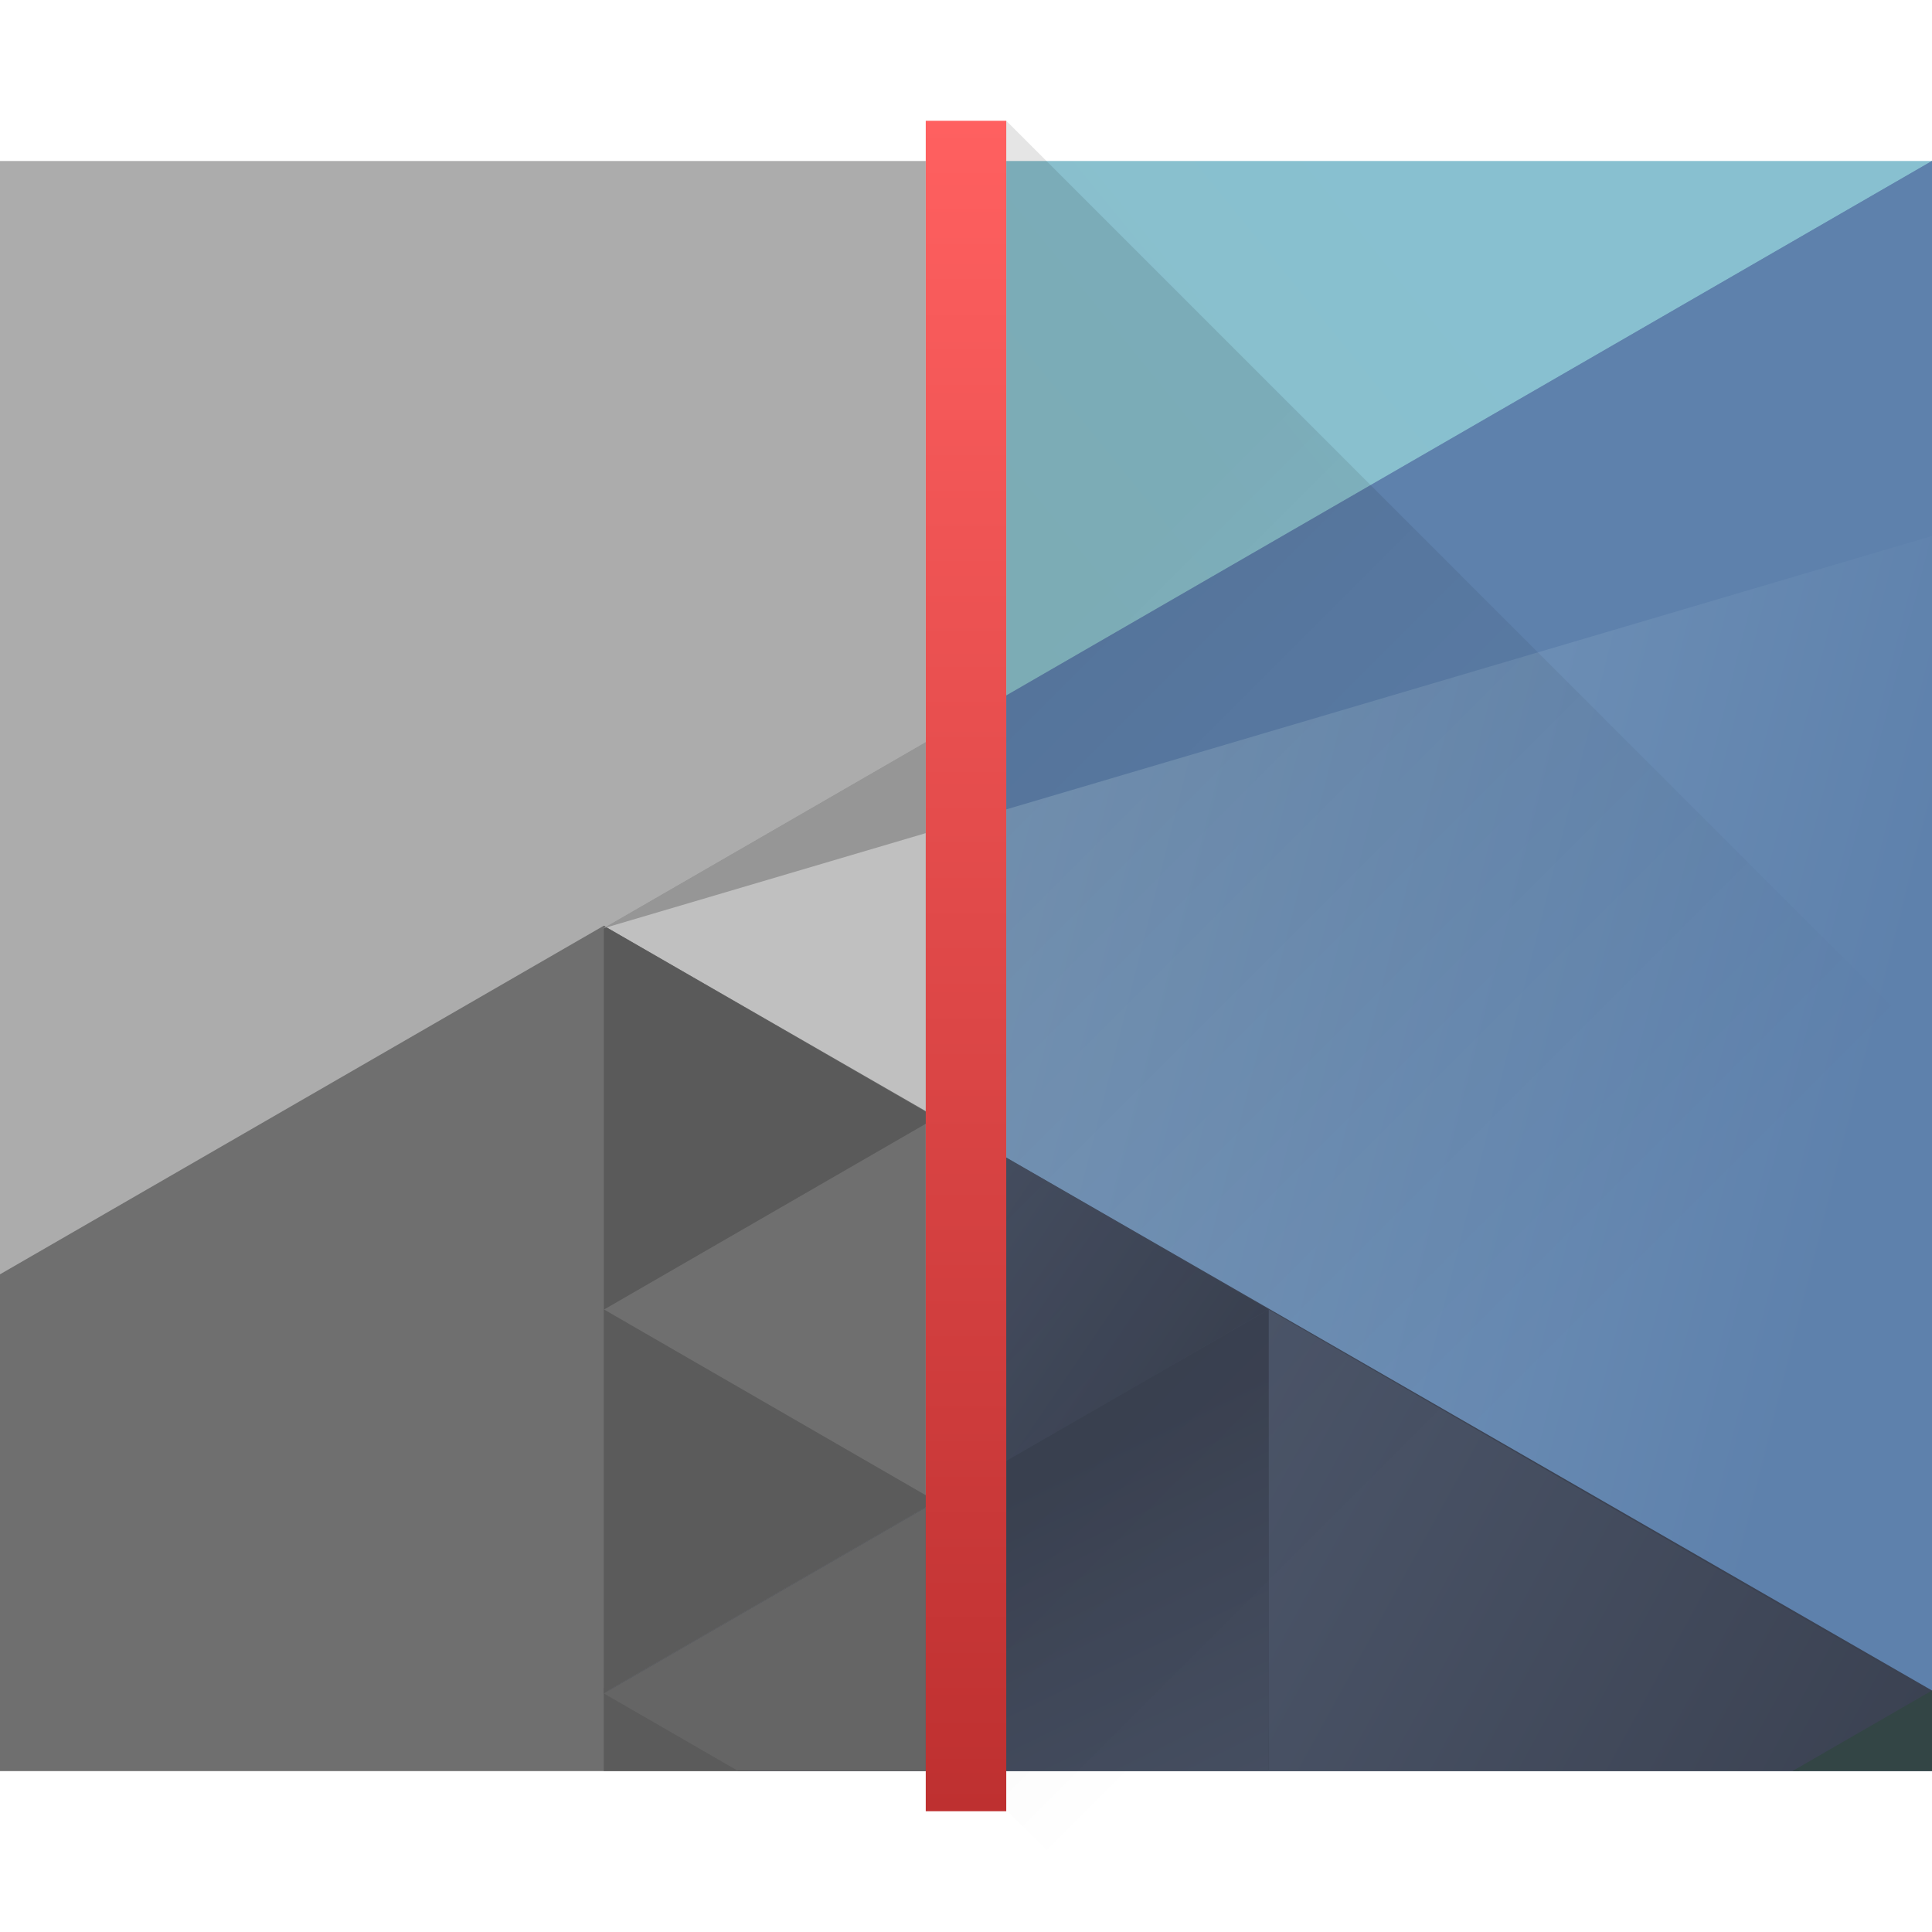 <?xml version="1.0" encoding="UTF-8" standalone="no"?>
<svg
   width="48"
   height="48"
   version="1.1"
   id="svg123"
   sodipodi:docname="image-magick.svg"
   inkscape:version="1.1 (c4e8f9ed74, 2021-05-24)"
   xmlns:inkscape="http://www.inkscape.org/namespaces/inkscape"
   xmlns:sodipodi="http://sodipodi.sourceforge.net/DTD/sodipodi-0.dtd"
   xmlns:xlink="http://www.w3.org/1999/xlink"
   xmlns="http://www.w3.org/2000/svg"
   xmlns:svg="http://www.w3.org/2000/svg"
   xmlns:rdf="http://www.w3.org/1999/02/22-rdf-syntax-ns#"
   xmlns:cc="http://creativecommons.org/ns#"
   xmlns:dc="http://purl.org/dc/elements/1.1/">
  <sodipodi:namedview
     pagecolor="#ffffff"
     bordercolor="#666666"
     borderopacity="1"
     objecttolerance="10"
     gridtolerance="10"
     guidetolerance="10"
     inkscape:pageopacity="0"
     inkscape:pageshadow="2"
     inkscape:window-width="1920"
     inkscape:window-height="1006"
     id="namedview125"
     showgrid="false"
     inkscape:zoom="9.95"
     inkscape:cx="-1.6582915"
     inkscape:cy="19.346734"
     inkscape:window-x="0"
     inkscape:window-y="0"
     inkscape:window-maximized="1"
     inkscape:current-layer="svg123"
     inkscape:pagecheckerboard="0" />
  <defs
     id="defs53">
    <linearGradient
       inkscape:collect="always"
       id="linearGradient4710">
      <stop
         style="stop-color:#000000;stop-opacity:1;"
         offset="0"
         id="stop4706" />
      <stop
         style="stop-color:#000000;stop-opacity:0;"
         offset="1"
         id="stop4708" />
    </linearGradient>
    <linearGradient
       inkscape:collect="always"
       id="linearGradient4645">
      <stop
         style="stop-color:#ff6060;stop-opacity:1"
         offset="0"
         id="stop4641" />
      <stop
         style="stop-color:#be3030;stop-opacity:1"
         offset="1"
         id="stop4643" />
    </linearGradient>
    <linearGradient
       id="e"
       y1="542.22"
       x1="398.09"
       y2="524.9"
       x2="394"
       gradientUnits="userSpaceOnUse"
       gradientTransform="translate(-384.57-499.8)">
      <stop
         stop-color="#3b4252"
         id="stop22" />
      <stop
         offset="1"
         stop-color="#4c566a"
         id="stop24" />
    </linearGradient>
    <linearGradient
       xlink:href="#e"
       id="g"
       y1="577.36"
       x1="430.57"
       y2="591.33"
       x2="423.75"
       gradientUnits="userSpaceOnUse"
       gradientTransform="matrix(-1,0,0,1,454.57,-539.8)" />
    <linearGradient
       xlink:href="#e"
       id="i"
       y1="572.33"
       x1="423.05"
       y2="566.77"
       x2="431.22"
       gradientUnits="userSpaceOnUse"
       gradientTransform="matrix(-1,0,0,1,839.14,-40)" />
    <linearGradient
       xlink:href="#e"
       id="j"
       y1="581.87"
       x1="406.54"
       y2="572.68"
       x2="423.32"
       gradientUnits="userSpaceOnUse"
       gradientTransform="matrix(-1,0,0,1,454.57,-539.8)" />
    <linearGradient
       id="l"
       y1="521.63"
       x1="404.05"
       y2="528.35"
       x2="430.74"
       gradientUnits="userSpaceOnUse"
       gradientTransform="translate(-384.57,-499.8)">
      <stop
         stop-color="#cc4a5e"
         id="stop33"
         style="stop-color:#81a1c1;stop-opacity:1" />
      <stop
         offset="1"
         stop-color="#5e81ac"
         id="stop35"
         style="stop-color:#5e81ac;stop-opacity:1" />
    </linearGradient>
    <linearGradient
       id="m"
       y1="503.946"
       x1="418.37"
       y2="531.46"
       x2="384.57"
       gradientUnits="userSpaceOnUse"
       gradientTransform="translate(-384.57,-499.8)">
      <stop
         stop-color="#4ce0c6"
         id="stop38"
         style="stop-color:#88c0d0;stop-opacity:1" />
      <stop
         offset="1"
         stop-color="#3b85b5"
         id="stop40"
         style="stop-color:#8fbcbb;stop-opacity:1" />
    </linearGradient>
    <linearGradient
       inkscape:collect="always"
       xlink:href="#e"
       id="linearGradient4604"
       gradientUnits="userSpaceOnUse"
       gradientTransform="translate(-384.57,-499.8)"
       x1="398.09"
       y1="542.22"
       x2="394"
       y2="524.9" />
    <linearGradient
       inkscape:collect="always"
       xlink:href="#linearGradient4645"
       id="linearGradient4647"
       x1="25"
       y1="3"
       x2="25"
       y2="45"
       gradientUnits="userSpaceOnUse" />
    <linearGradient
       inkscape:collect="always"
       xlink:href="#linearGradient4710"
       id="linearGradient4712"
       x1="25"
       y1="17.279"
       x2="40.141"
       y2="32.42"
       gradientUnits="userSpaceOnUse" />
  </defs>
  <path
     style="fill:#acacac;fill-opacity:1"
     d="M 0,4 V 44 H 23 V 4 Z"
     id="path4682" />
  <path
     style="fill:url(#m)"
     d="M 25,4 V 44 H 48 V 4 Z"
     id="path55" />
  <g
     style="stroke-width:2"
     id="g75"
     transform="translate(-384.57,-499.8)">
    <path
       style="fill:url(#l)"
       d="M 48,4 25,17.279 v 11.582 l 23,13.279 z"
       transform="translate(384.57,499.8)"
       id="path4690" />
    <path
       style="fill:#c0c0c0;fill-opacity:1"
       d="M 23,18.434 14.971,23.07 23,27.707 Z"
       transform="translate(384.57,499.8)"
       id="path57" />
    <path
       style="fill:#6f6f6f;fill-opacity:1"
       d="M 15,23 0,31.66 V 44 H 23 V 27.605 Z"
       transform="translate(384.57,499.8)"
       id="path4694" />
    <path
       style="fill:url(#linearGradient4604)"
       d="M 25,28.758 V 44 h 23 v -2 z"
       transform="translate(384.57,499.8)"
       id="path59" />
    <path
       inkscape:connector-curvature="0"
       style="fill:#5a5a5a;fill-opacity:1"
       id="path61"
       d="m 407.83,527.57 -8.259,-4.768 v 9.536 z" />
    <path
       inkscape:connector-curvature="0"
       style="fill:url(#j)"
       id="path63"
       transform="translate(384.57,499.8)"
       d="M 31.518,32.535 V 44 h 13.176 l 3.307,-1.908 v -0.039 z" />
    <path
       inkscape:connector-curvature="0"
       style="fill:url(#i)"
       id="path65"
       d="m 416.09,532.33 -8.259,-4.768 v 9.536 z" />
    <path
       inkscape:connector-curvature="0"
       style="fill:#5b5b5b;fill-opacity:1"
       id="path67"
       d="m 399.57,532.33 v 9.536 l 8.259,-4.768 z" />
    <path
       style="fill:url(#g)"
       d="M 31.518,32.535 25,36.299 V 44 h 6.518 z M 23,37.453 15,42.072 18.34,44 H 23 Z"
       transform="translate(384.57,499.8)"
       id="path69" />
    <path
       inkscape:connector-curvature="0"
       style="fill:#5b5b5b;fill-opacity:1"
       id="path71"
       transform="translate(384.57,499.8)"
       d="M 15,41.928 V 44 h 3.59 z" />
    <path
       style="fill:#334545"
       inkscape:connector-curvature="0"
       id="path73"
       d="m 432.57,541.8 -3.465,2 h 3.465 z" />
    <path
       style="fill:url(#g)"
       d="M 31.518,32.535 25,36.299 V 44 h 6.518 z"
       transform="translate(384.57,499.8)"
       id="path4698" />
    <path
       style="fill:#656565;fill-opacity:1"
       d="M 23,37.453 15,42.072 18.34,44 H 23 Z"
       transform="translate(384.57,499.8)"
       id="path4674" />
  </g>
  <path
     style="fill:#5e81ac;stroke-width:2;fill-opacity:1"
     d="M 48,4 25,17.279 v 2.83 l 23,-6.793 z"
     id="path4686" />
  <path
     style="fill:#969696;stroke-width:2;fill-opacity:1"
     d="M 23,18.434 14.971,23.07 23,20.699 Z"
     id="path79" />
  <path
     style="opacity:0.1;vector-effect:none;fill:url(#linearGradient4712);fill-opacity:1;stroke:none;stroke-width:1.185;stroke-linecap:round;stroke-linejoin:round;stroke-miterlimit:4;stroke-dasharray:none;stroke-dashoffset:0;stroke-opacity:1"
     d="M 25 3 L 23.912 27.135 L 25.014 44.98 L 28.033 48 L 48 48 L 48 26 L 25 3 z "
     id="rect4700" />
  <path
     style="opacity:1;vector-effect:none;fill:url(#linearGradient4647);fill-opacity:1;stroke:none;stroke-width:1.08;stroke-linecap:round;stroke-linejoin:round;stroke-miterlimit:4;stroke-dasharray:none;stroke-dashoffset:0;stroke-opacity:1"
     d="m 23,3 h 2 V 45 h -2 z"
     id="rect4639"
     inkscape:connector-curvature="0" />
</svg>
